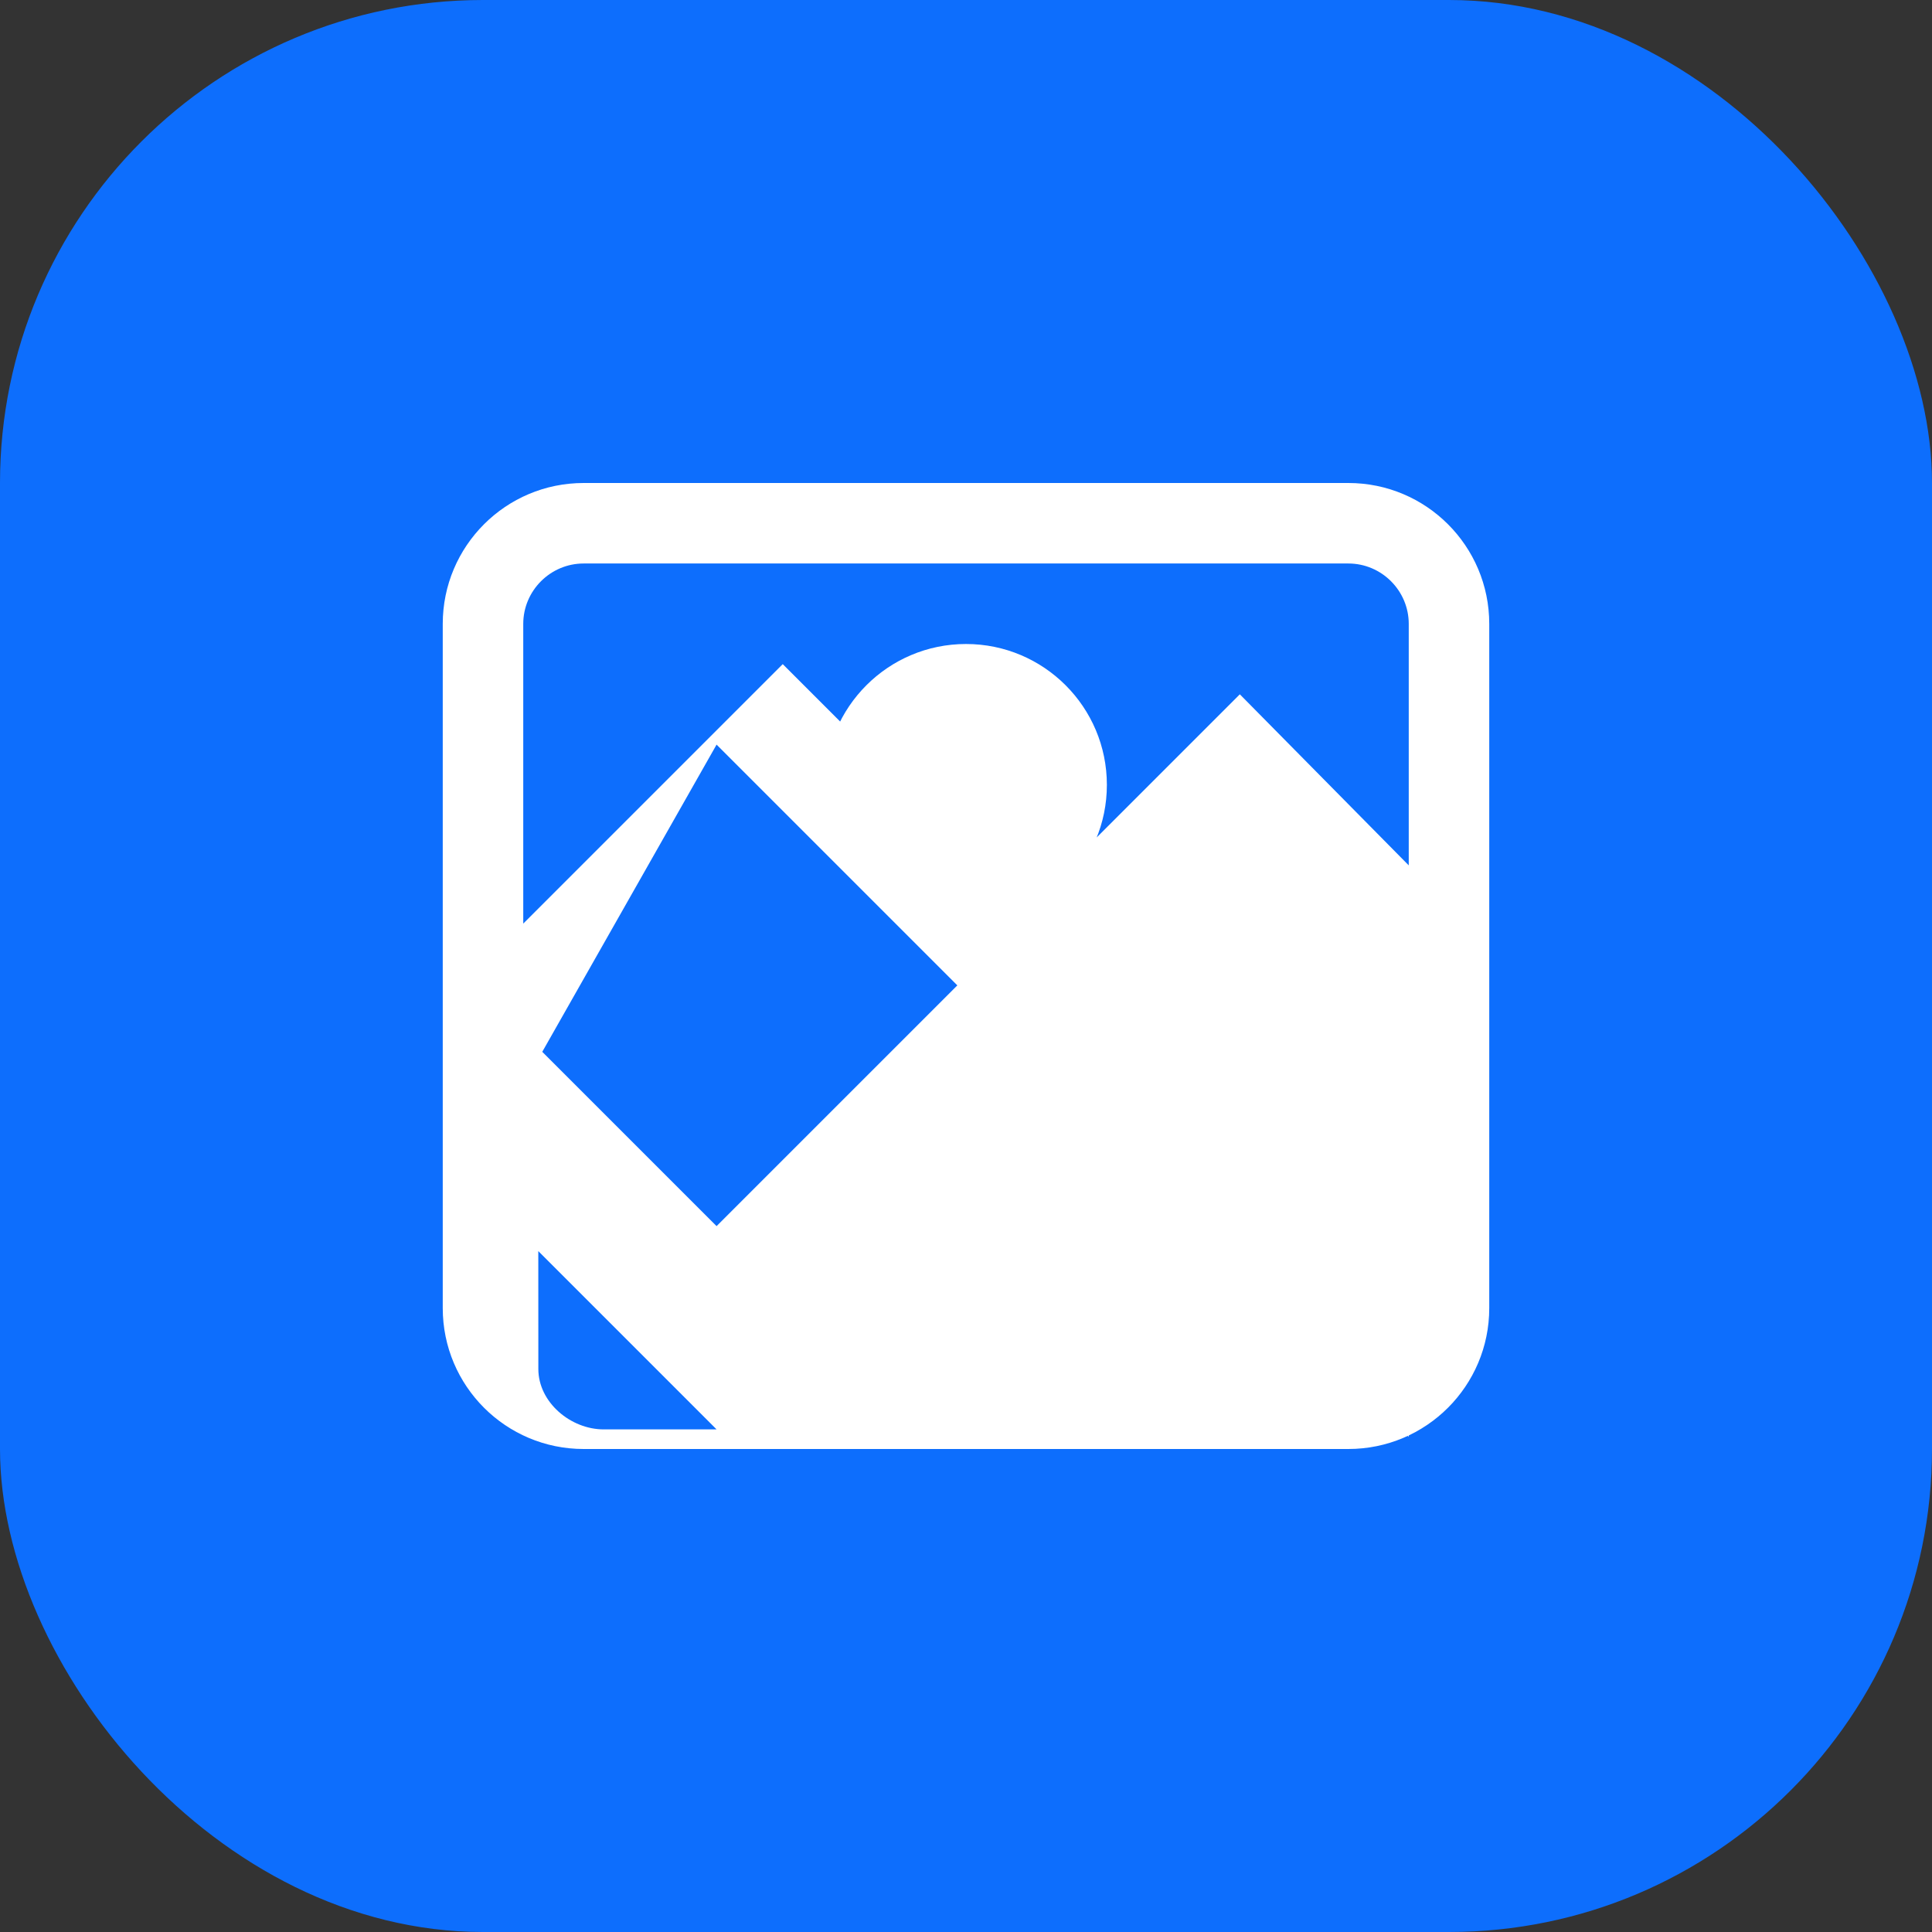 <?xml version="1.0" encoding="UTF-8" standalone="no"?>
<svg xmlns="http://www.w3.org/2000/svg" width="512" height="512" viewBox="0 0 512 512" fill="none">
  <rect x="0" y="0" width="512" height="512" fill="#333333" stroke="none"/>
  <rect width="512" height="512" rx="128" fill="#0d6efd"/>
  <path d="M154.667 128C134.048 128 117.333 144.715 117.333 165.333V346.667C117.333 367.285 134.048 384 154.667 384H357.333C377.952 384 394.667 367.285 394.667 346.667V165.333C394.667 144.715 377.952 128 357.333 128H154.667ZM357.333 149.333C366.133 149.333 373.333 156.533 373.333 165.333V229.333L328.567 184L272 240.567L207.433 176L138.667 244.767V165.333C138.667 156.533 145.867 149.333 154.667 149.333H357.333ZM256 170.667C235.381 170.667 218.667 187.381 218.667 208C218.667 228.619 235.381 245.333 256 245.333C276.619 245.333 293.333 228.619 293.333 208C293.333 187.381 276.619 170.667 256 170.667ZM189.9 197.333L272 279.433L373.333 380.767V346.667C373.333 346.667 373.323 345.621 373.229 344.067L324.767 295.605L272 242.838L189.9 324.938L138.667 273.705V327.571L189.9 378.805H160C151.2 378.805 142.667 371.605 142.667 362.805L142.633 280.633L189.9 197.333Z" fill="white"/>
</svg>